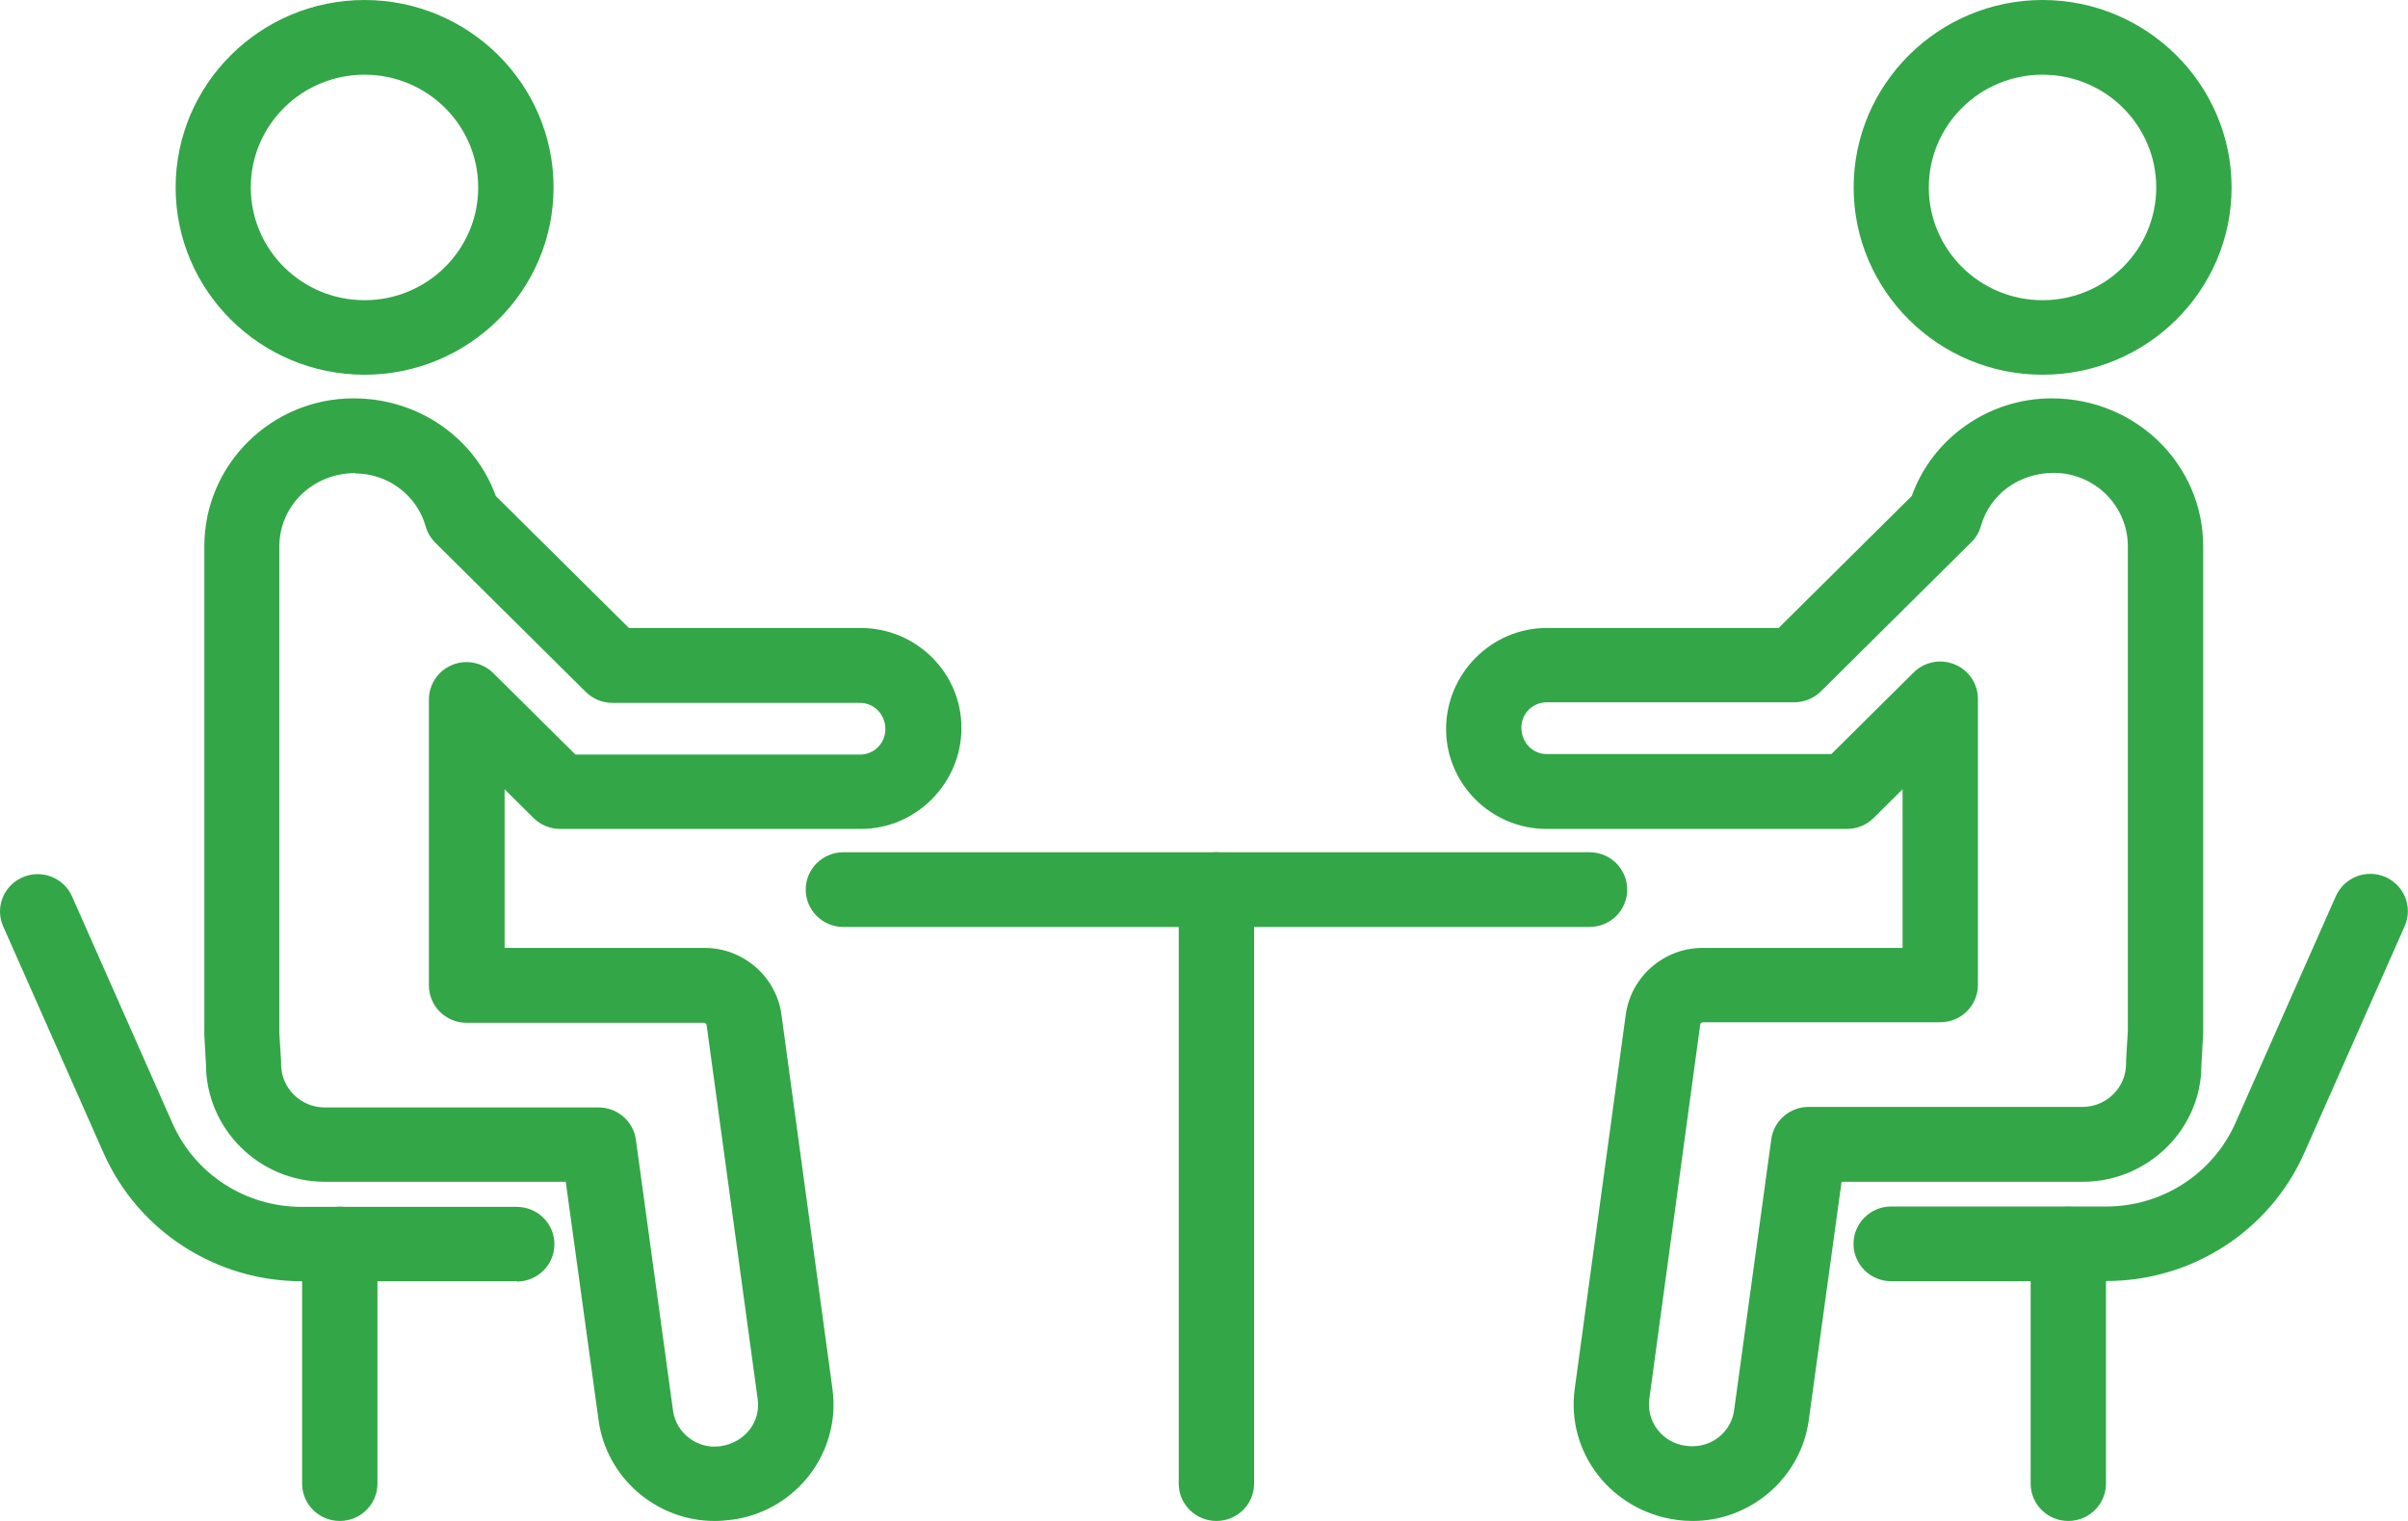 <svg width="76" height="48" viewBox="0 0 76 48" fill="none" xmlns="http://www.w3.org/2000/svg">
<path d="M11.504 11.826C8.215 11.826 5.543 9.171 5.543 5.916C5.543 2.66 8.215 0 11.504 0C14.793 0 17.471 2.655 17.471 5.916C17.471 9.177 14.793 11.826 11.504 11.826ZM11.504 2.357C9.523 2.357 7.915 3.951 7.915 5.916C7.915 7.88 9.523 9.474 11.504 9.474C13.486 9.474 15.093 7.88 15.093 5.916C15.093 3.951 13.486 2.357 11.504 2.357Z" fill="#33A648"/>
<path d="M22.555 48C20.715 48 19.141 46.636 18.892 44.823L17.856 37.296H10.248C8.182 37.296 6.5 35.629 6.5 33.581L6.449 32.671V17.242C6.449 14.666 8.561 12.572 11.159 12.572C13.214 12.572 14.986 13.824 15.649 15.654L19.849 19.818H27.163C28.918 19.818 30.345 21.233 30.345 22.973C30.345 24.713 28.918 26.161 27.169 26.161H17.681C17.364 26.161 17.064 26.037 16.843 25.818L15.926 24.909V29.916H22.244C23.455 29.916 24.491 30.814 24.661 32.004L26.274 43.835C26.546 45.839 25.125 47.691 23.104 47.961C22.883 47.989 22.719 48 22.555 48ZM11.222 14.93C9.863 14.93 8.816 15.968 8.816 17.248V32.61L8.872 33.491C8.872 33.491 8.872 33.564 8.872 33.586C8.872 34.338 9.489 34.95 10.248 34.95H18.892C19.487 34.95 19.991 35.388 20.07 35.972L21.242 44.52C21.338 45.227 22.006 45.743 22.73 45.642C23.506 45.536 24.016 44.873 23.914 44.161L22.3 32.335C22.3 32.335 22.266 32.279 22.232 32.279H14.726C14.069 32.279 13.537 31.751 13.537 31.1V22.075C13.537 21.598 13.826 21.171 14.267 20.986C14.714 20.8 15.224 20.907 15.564 21.238L18.162 23.814H27.146C27.588 23.814 27.944 23.455 27.944 23.012C27.944 22.541 27.582 22.181 27.135 22.181H19.328C19.011 22.181 18.711 22.058 18.49 21.839L13.741 17.13C13.594 16.984 13.492 16.81 13.435 16.613C13.158 15.626 12.241 14.941 11.204 14.941L11.222 14.93Z" fill="#33A648"/>
<path d="M64.465 11.826C61.176 11.826 58.504 9.171 58.504 5.916C58.504 2.66 61.182 0 64.465 0C67.749 0 70.432 2.655 70.432 5.916C70.432 9.177 67.754 11.826 64.465 11.826ZM64.465 2.357C62.484 2.357 60.876 3.951 60.876 5.916C60.876 7.88 62.484 9.474 64.465 9.474C66.446 9.474 68.054 7.88 68.054 5.916C68.054 3.951 66.446 2.357 64.465 2.357Z" fill="#33A648"/>
<path d="M53.419 48C53.255 48 53.085 47.989 52.921 47.966C50.849 47.685 49.428 45.839 49.7 43.835L51.313 32.009C51.483 30.814 52.525 29.916 53.73 29.916H60.048V24.909L59.131 25.818C58.91 26.037 58.605 26.161 58.293 26.161H48.816C47.067 26.161 45.641 24.746 45.641 23.006C45.641 21.266 47.067 19.818 48.816 19.818H56.136L60.337 15.654C60.993 13.824 62.765 12.572 64.752 12.572C67.419 12.572 69.536 14.666 69.536 17.242V32.604L69.479 33.62C69.479 35.629 67.798 37.296 65.732 37.296H58.123L57.087 44.823C56.838 46.63 55.264 48 53.425 48H53.419ZM53.73 32.267C53.696 32.267 53.668 32.295 53.662 32.329L52.055 44.149C51.958 44.868 52.468 45.53 53.193 45.626C53.306 45.642 53.362 45.642 53.425 45.642C54.081 45.642 54.647 45.154 54.732 44.503L55.904 35.955C55.983 35.371 56.487 34.933 57.082 34.933H65.726C66.485 34.933 67.102 34.322 67.102 33.569C67.102 33.547 67.102 33.496 67.102 33.474L67.158 32.526V17.242C67.158 15.962 66.111 14.924 64.82 14.924C63.711 14.924 62.799 15.614 62.522 16.597C62.465 16.793 62.364 16.973 62.216 17.113L57.467 21.822C57.246 22.041 56.94 22.164 56.629 22.164H48.816C48.375 22.164 48.018 22.518 48.018 22.956C48.018 23.439 48.375 23.798 48.816 23.798H57.801L60.399 21.221C60.739 20.885 61.248 20.784 61.695 20.969C62.137 21.148 62.426 21.581 62.426 22.058V31.083C62.426 31.734 61.894 32.262 61.237 32.262H53.73V32.267Z" fill="#33A648"/>
<path d="M50.174 29.254H26.619C25.962 29.254 25.43 28.726 25.43 28.075C25.43 27.424 25.962 26.896 26.619 26.896H50.169C50.825 26.896 51.357 27.424 51.357 28.075C51.357 28.726 50.825 29.254 50.169 29.254H50.174Z" fill="#33A648"/>
<path d="M38.392 48C37.735 48 37.203 47.473 37.203 46.822V28.075C37.203 27.424 37.735 26.896 38.392 26.896C39.049 26.896 39.581 27.424 39.581 28.075V46.822C39.581 47.473 39.049 48 38.392 48Z" fill="#33A648"/>
<path d="M66.482 40.434H59.689C59.032 40.434 58.5 39.906 58.5 39.255C58.5 38.604 59.032 38.076 59.689 38.076H66.482C68.243 38.076 69.839 37.044 70.552 35.444L73.723 28.282C73.989 27.687 74.685 27.418 75.285 27.676C75.885 27.94 76.157 28.63 75.897 29.225L72.726 36.387C71.639 38.84 69.188 40.428 66.482 40.428V40.434Z" fill="#33A648"/>
<path d="M65.279 48C64.622 48 64.09 47.472 64.09 46.821V39.261C64.09 38.61 64.622 38.082 65.279 38.082C65.935 38.082 66.468 38.61 66.468 39.261V46.821C66.468 47.472 65.935 48 65.279 48Z" fill="#33A648"/>
<path d="M16.309 40.434H9.516C6.81 40.434 4.358 38.845 3.271 36.393L0.101 29.236C-0.165 28.641 0.113 27.945 0.713 27.687C1.313 27.424 2.015 27.698 2.275 28.293L5.445 35.455C6.153 37.055 7.749 38.088 9.516 38.088H16.309C16.966 38.088 17.498 38.615 17.498 39.266C17.498 39.917 16.966 40.445 16.309 40.445V40.434Z" fill="#33A648"/>
<path d="M10.724 48C10.067 48 9.535 47.472 9.535 46.821V39.261C9.535 38.61 10.067 38.082 10.724 38.082C11.381 38.082 11.913 38.61 11.913 39.261V46.821C11.913 47.472 11.381 48 10.724 48Z" fill="#33A648"/>
</svg>
